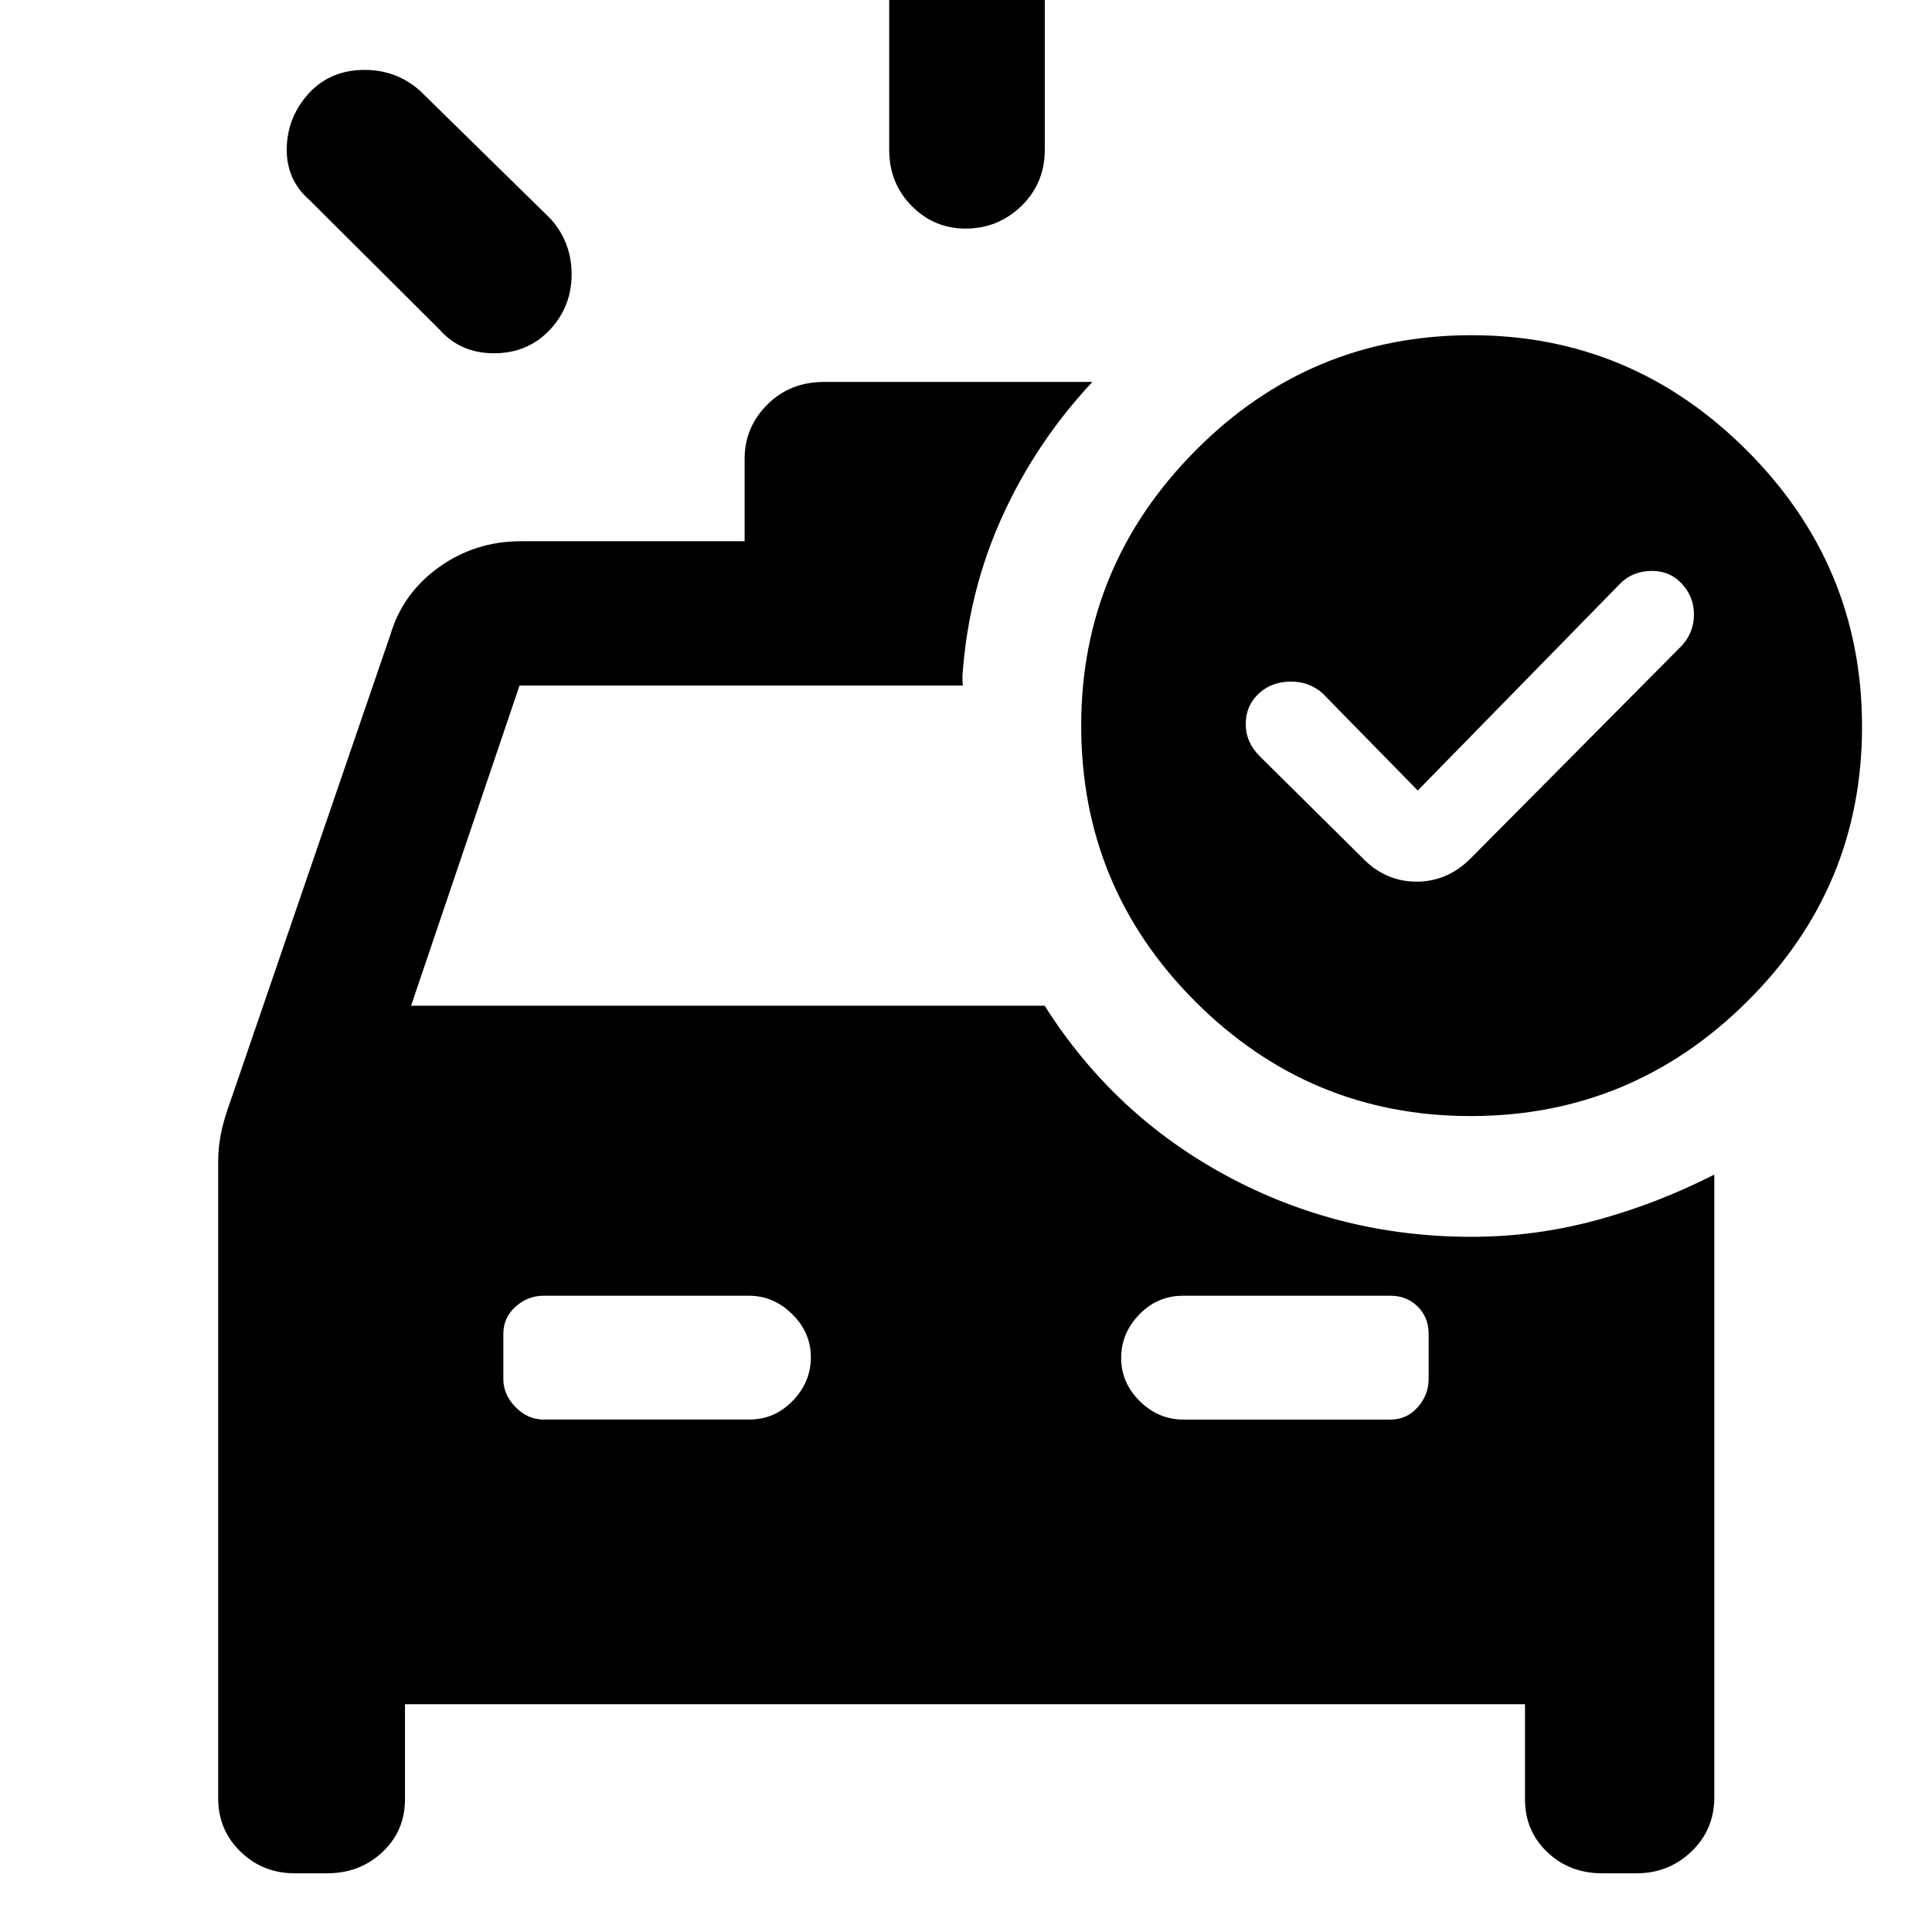 <svg xmlns="http://www.w3.org/2000/svg" height="48" viewBox="0 96 960 960" width="48"><path d="M441.848 170.435V87.609q0-15.971 11.303-27.062 11.304-11.09 27.007-11.09 15.703 0 27.349 11.09 11.645 11.09 11.645 27.062v82.826q0 16.61-11.596 27.881t-27.731 11.271q-15.711 0-26.844-11.271-11.133-11.271-11.133-27.881Zm-223.392 89.391-64.739-64.5Q142 185.128 142.5 169.112t12.05-27.895q10.549-10.478 26.585-10.478 16.035 0 27.691 10.478l64.739 63.5q10.478 11.682 10.478 27.622t-10.82 27.572q-11.059 11.632-27.714 11.632-16.654 0-27.053-11.717ZM372.263 801.37q12.639 0 21.645-9.32 9.005-9.319 9.005-21.617t-9.269-21.441q-9.268-9.144-21.346-9.144H270.065q-7.791 0-13.874 5.411-6.082 5.411-6.082 13.545v22.37q0 7.887 6.082 14.041 6.083 6.155 13.874 6.155h102.198Zm215.585 0h103.087q8.134 0 13.545-6.155 5.411-6.154 5.411-14.041v-22.37q0-8.134-5.411-13.545t-13.545-5.411H587.848q-12.75 0-21.756 9.319-9.005 9.319-9.005 21.617t9.269 21.442q9.268 9.144 21.492 9.144Zm116.63-312.566-47.319-48.319q-6.681-5.92-16.039-5.8-9.359.119-15.62 5.914-6.5 6.034-6.5 15.167t7 16.038l50.804 50.326q11.475 11.957 27.074 11.957 15.6 0 27.274-11.957l104.565-105.326q6-6.676 6-15.457 0-8.782-6-15.282t-15.119-6.38q-9.12.119-15.12 5.88l-101 103.239Zm26.761-226.239q79.51 0 136.755 57.245 57.245 57.245 57.245 137.255 0 80.01-57.245 136.755-57.245 56.745-137.255 56.745-79.771 0-136.635-56.745-56.865-56.745-56.865-137.255 0-79.51 56.865-136.755 56.864-57.245 137.135-57.245ZM146.388 1026.83q-15.855 0-26.915-10.79-11.06-10.79-11.06-26.475V673q0-6.219 1.12-12.318 1.119-6.1 3.119-12.117l81.283-237.043q6.121-20.685 24.111-33.636 17.99-12.951 40.911-12.951H370v-41q0-15.636 11.271-26.894 11.27-11.259 28.15-11.259h133.362q-28.031 30-44.787 66.911-16.757 36.911-19.757 78.872v2.533q0 1.337.239 2.532H258.152l-53.891 159.109h314.826q34.394 54.36 90.561 84.593 56.167 30.233 121.591 30.233 31.196 0 61.413-8.098 30.218-8.097 59.174-22.815v309.444q0 16.074-11.349 26.904-11.35 10.83-27.205 10.83h-17.18q-16.212 0-27.271-10.53-11.06-10.53-11.06-26.257v-47.217H201.239v47.217q0 15.727-11.23 26.257-11.23 10.53-27.442 10.53h-16.179Z"/></svg>